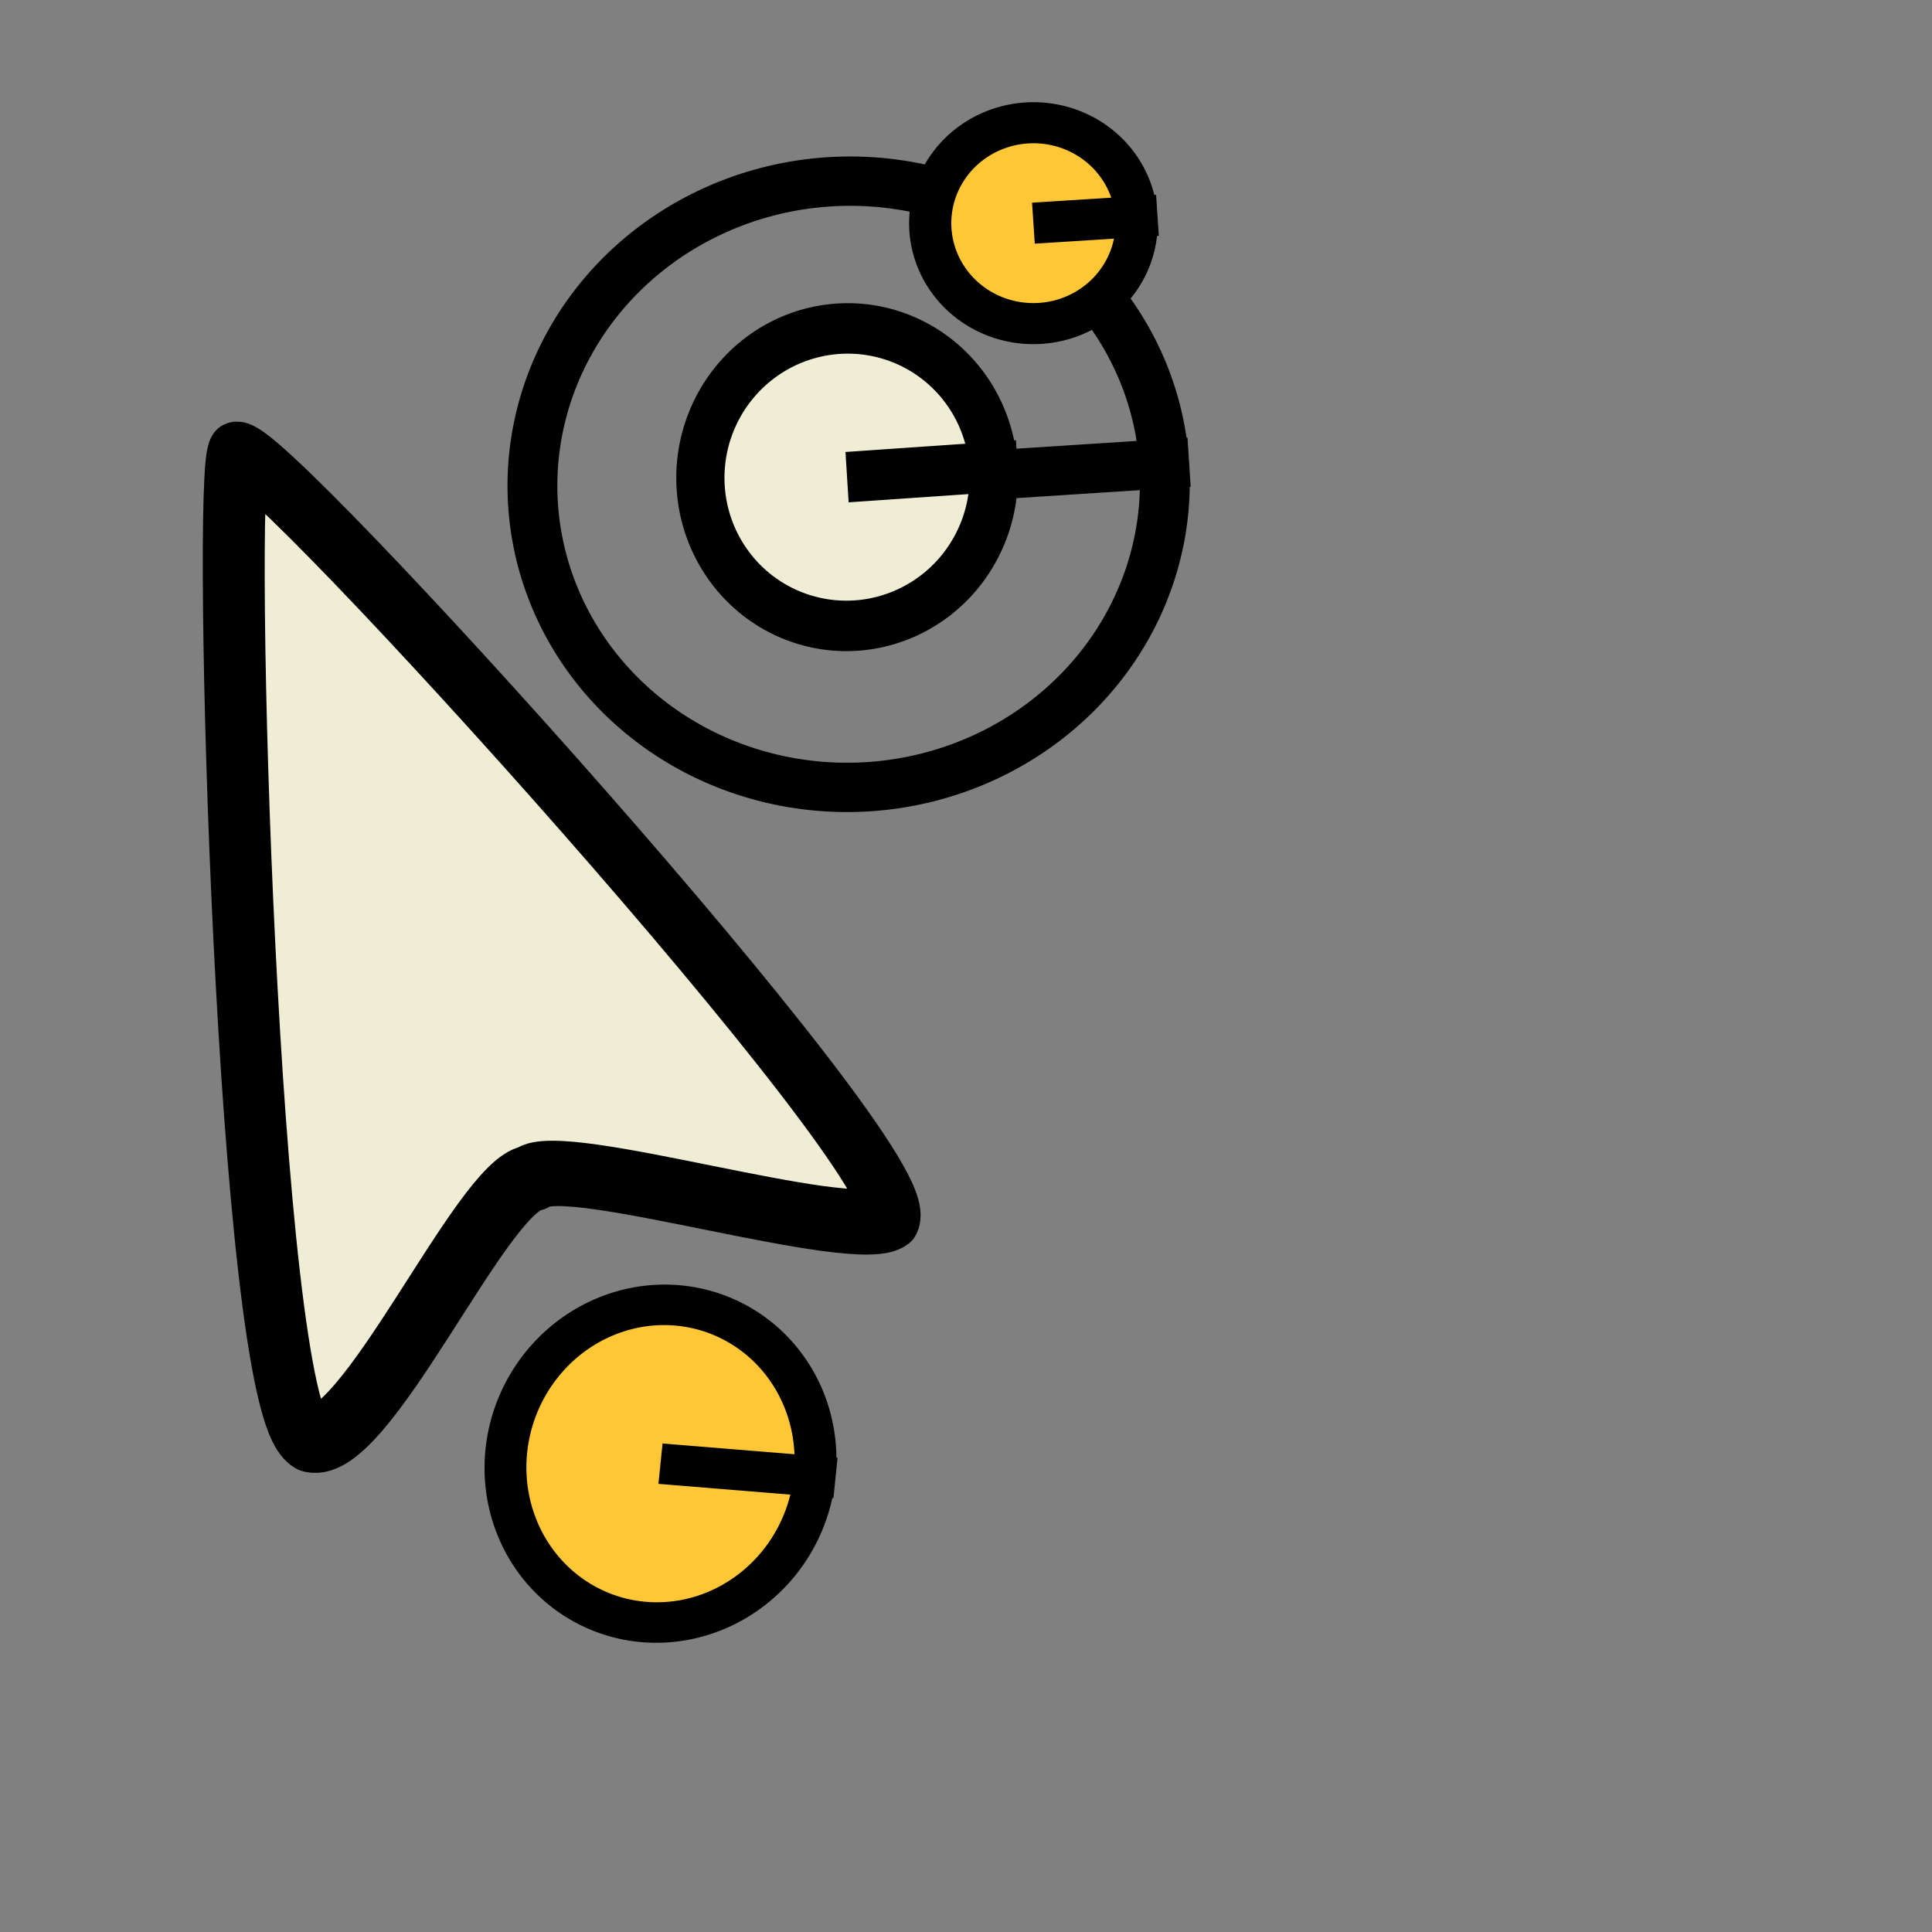 <?xml version="1.0" standalone="no"?>
<!DOCTYPE svg PUBLIC "-//W3C//DTD SVG 20010904//EN"
"http://www.w3.org/TR/2001/REC-SVG-20010904/DTD/svg10.dtd">
<!-- Created with Sodipodi ("http://www.sodipodi.com/") -->
<svg
   id="svg1"
   sodipodi:version="0.28"
   width="640pt"
   height="640pt"
   sodipodi:docbase="/home/tom/Pics/Cursors/yellowdot/sources/left_ptr_watch/"
   sodipodi:docname="/home/tom/Pics/Cursors/yellowdot/sources/left_ptr_watch/left_ptr_watch.svg"
   xmlns="http://www.w3.org/2000/svg"
   xmlns:sodipodi="http://sodipodi.sourceforge.net/DTD/sodipodi-0.dtd"
   xmlns:xlink="http://www.w3.org/1999/xlink">
  <rect width="100%" height="100%" fill="#808080" stroke="none"/>
  <defs
     id="defs3">
    <linearGradient
       id="linearGradient8">
      <stop
         style="stop-color:#000;stop-opacity:1;"
         offset="0"
         id="stop9" />
      <stop
         style="stop-color:#fff;stop-opacity:1;"
         offset="1"
         id="stop10" />
    </linearGradient>
    <linearGradient
       xlink:href="#linearGradient8"
       id="linearGradient11"
       x1="0.688"
       y1="0.776"
       x2="1.072"
       y2="1.014"
       gradientUnits="objectBoundingBox"
       gradientTransform="matrix(1,-2.17369e-06,-1.90886e-05,1,5.77056e-09,8.65152e-09)"
       spreadMethod="reflect" />
    <linearGradient
       xlink:href="#linearGradient8"
       id="linearGradient12" />
    <radialGradient
       xlink:href="#linearGradient8"
       id="radialGradient31"
       cx="0.5"
       cy="0.5"
       fx="0.5"
       fy="0.5"
       r="0.5"
       gradientUnits="objectBoundingBox"
       gradientTransform="translate(-1.55528e-08,6.44504e-10)"
       spreadMethod="pad" />
    <linearGradient
       x1="0.688"
       y1="0.776"
       x2="1.072"
       y2="1.014"
       xlink:href="#linearGradient8"
       id="linearGradient15" />
  </defs>
  <sodipodi:namedview
     id="base" />
  <path
     style="font-size:12;fill:#efedd3;fill-opacity:1;fill-rule:evenodd;stroke:#000000;stroke-width:34.018;stroke-linejoin:round;stroke-dashoffset:0;stroke-opacity:1;"
     d="M 279.439 191.109 C 265.969 197.844 79.07 644.046 102.642 672.67 C 129.583 689.508 247.448 583.43 276.072 588.481 C 297.961 581.746 430.112 677.913 453.685 671.178 C 480.625 652.656 294.593 189.425 279.439 191.109 z "
     id="path13"
     sodipodi:nodetypes="ccccc"
     transform="matrix(0.732,-0.277,0.332,0.802,-162.429,124.851)" />
  <path
     sodipodi:type="arc"
     style="fill-rule:evenodd;stroke:#000000;fill:#ffc736;fill-opacity:1;stroke-opacity:1;stroke-width:16.834;stroke-linejoin:miter;stroke-linecap:butt;stroke-dasharray:none;"
     id="path15"
     d="M 295.327 468.536 A 62.305 66.044 0 1 0 170.717,468.536 A 62.305 66.044 0 1 0 295.327 468.536 L 233.022 468.536 z"
     sodipodi:cx="233.021820"
     sodipodi:cy="468.535828"
     sodipodi:rx="62.305298"
     sodipodi:ry="66.043625"
     transform="matrix(1.093,0.089,-0.108,1.059,87.638,129.566)" />
  <path
     sodipodi:type="arc"
     style="font-size:12;fill:none;fill-rule:evenodd;stroke:#000000;stroke-width:18.457;stroke-dasharray:none;"
     id="path20"
     d="M 537.072 371.34 A 117.134 113.396 0 1 0 302.804,371.34 A 117.134 113.396 0 1 0 537.072 371.34 L 419.938 371.34 z"
     sodipodi:cx="419.937683"
     sodipodi:cy="371.339539"
     sodipodi:rx="117.133957"
     sodipodi:ry="113.395645"
     transform="matrix(1.19,-0.077,0.077,1.178,-153.489,-191.206)" />
  <path
     sodipodi:type="arc"
     style="font-size:12;fill:#efedd3;fill-rule:evenodd;stroke:#000000;stroke-width:38.483;stroke-dasharray:none;fill-opacity:1;"
     id="path28"
     d="M 537.072 371.34 A 117.134 113.396 0 1 0 302.804,371.34 A 117.134 113.396 0 1 0 537.072 371.34 L 419.938 371.34 z"
     sodipodi:cx="419.937683"
     sodipodi:cy="371.339539"
     sodipodi:rx="117.133957"
     sodipodi:ry="113.395645"
     transform="matrix(0.552,-0.038,0.036,0.578,128.96,12.076)" />
  <path
     sodipodi:type="arc"
     style="font-size:12;fill:#ffc736;fill-opacity:1;fill-rule:evenodd;stroke:#000000;stroke-width:24.963;stroke-dasharray:none;stroke-opacity:1;"
     id="path14"
     d="M 434.891 122.118 A 61.059 61.059 0 1 0 312.773,122.118 A 61.059 61.059 0 1 0 434.891 122.118 L 373.832 122.118 z"
     sodipodi:cx="373.831787"
     sodipodi:cy="122.118378"
     sodipodi:rx="61.059204"
     sodipodi:ry="61.059189"
     transform="matrix(0.745,-0.047,0.048,0.725,172.079,27.608)" />
</svg>
